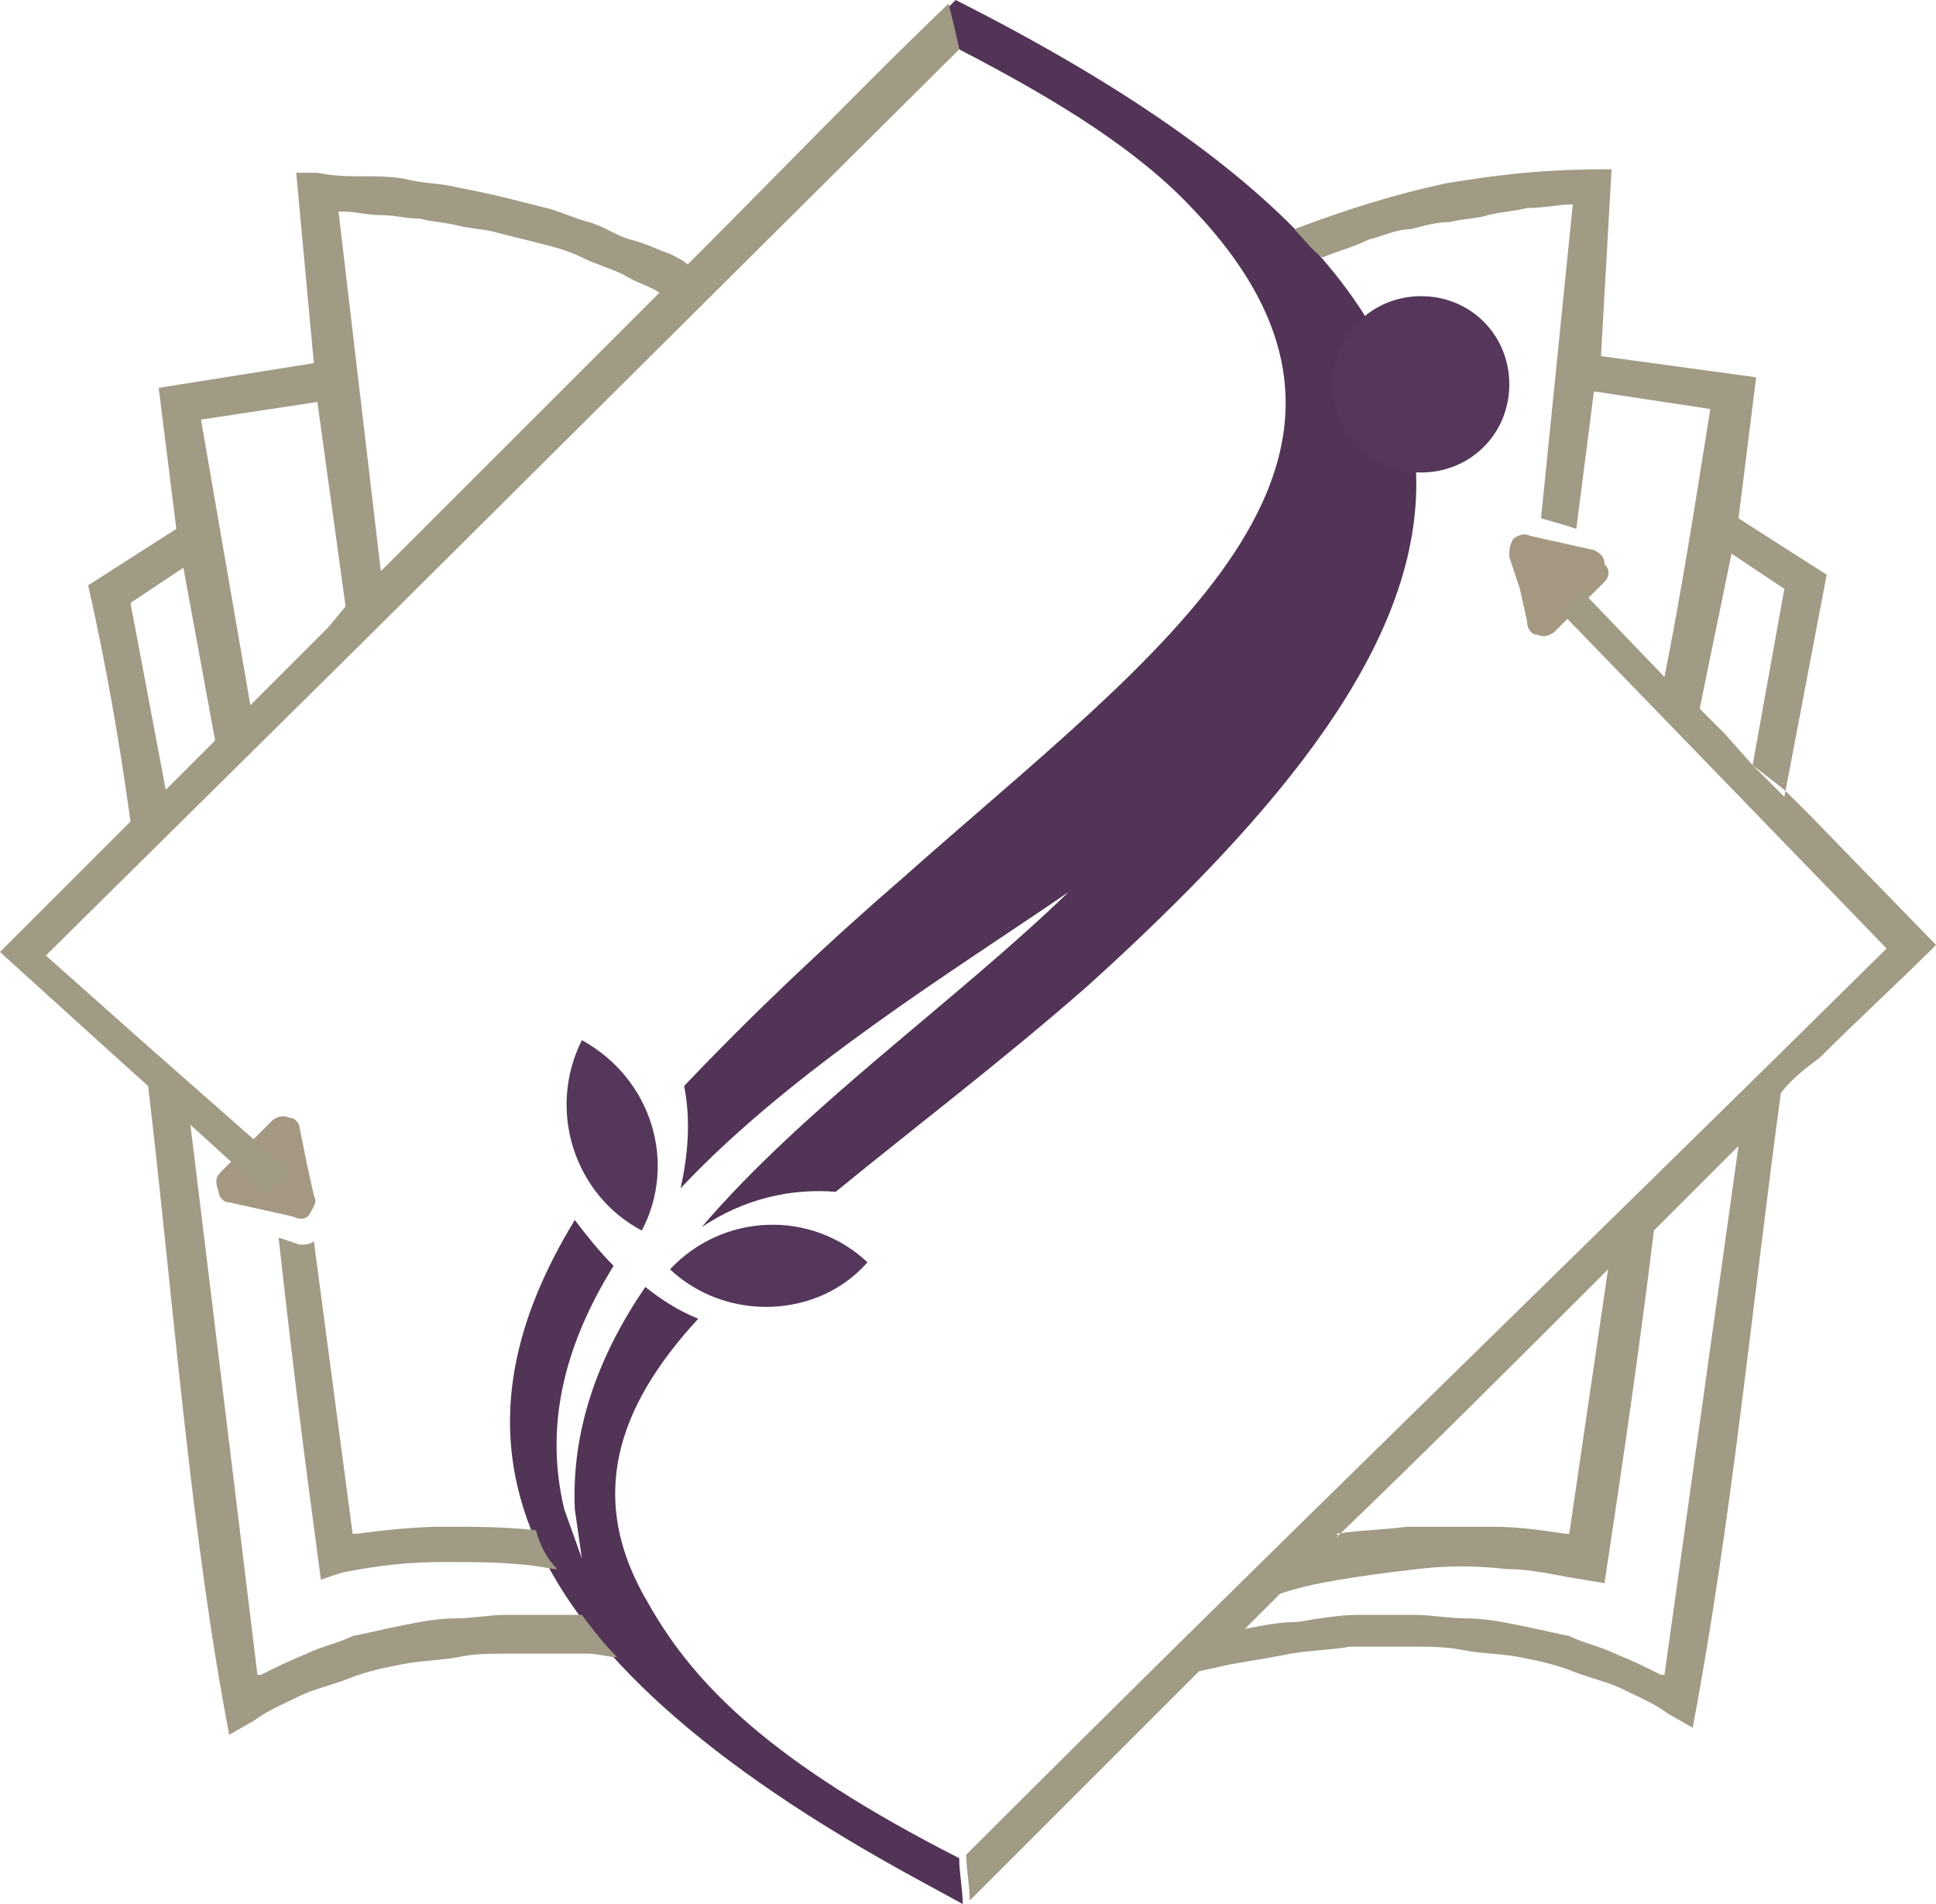 <?xml version="1.0" encoding="UTF-8"?>
<svg id="Layer_2" data-name="Layer 2" xmlns="http://www.w3.org/2000/svg" viewBox="0 0 54.9 54">
  <defs>
    <style>
      .cls-1 {
        fill: #a19a84;
      }

      .cls-1, .cls-2, .cls-3, .cls-4 {
        fill-rule: evenodd;
      }

      .cls-2 {
        fill: #54375b;
      }

      .cls-3 {
        fill: #523456;
      }

      .cls-4 {
        fill: #a59882;
      }
    </style>
  </defs>
  <g id="Layer_1-2" data-name="Layer 1">
    <g id="Layer_1-2" data-name="Layer 1-2">
      <path class="cls-3" d="M23.7,33.8c2.2-1.8,4.7-3.7,7.1-5.8,11.3-10.2,14.9-18.6-3.7-28l-.2,.2h0l.3,1.2L10.2,18.3,27.2,1.4c2.9,1.5,5.1,2.9,6.6,4.5,6.9,7.2-1,12.6-8.2,19-2.2,1.9-4.3,3.9-6.2,5.9,.2,1,.1,2-.1,2.9,3.2-3.4,7.8-6.2,11-8.4-3.2,3.1-7.5,6.1-10.4,9.5,1.2-.8,2.5-1.1,3.8-1m-7.7,9c-.6-2.5,.1-4.8,1.4-6.9-.4-.4-.8-.9-1.1-1.3-3.6,5.9-2.7,12,9.9,18.8l1.1,.6c0-.4-.1-.9-.1-1.3-5.3-2.7-7.5-4.9-8.8-7.2-1.8-3-.9-5.6,1.4-8.1-.5-.2-1-.5-1.5-.9-1.3,1.9-2.1,4-2,6.3l.2,1.4-.5-1.4h0Z"/>
      <path class="cls-2" d="M19,36h0c1.5-1.6,4-1.7,5.6-.2h0c-1.4,1.6-4,1.7-5.6,.2"/>
      <path class="cls-2" d="M18.2,34.9h0c-1.9-1-2.7-3.4-1.7-5.4h0c2,1.1,2.7,3.5,1.7,5.4"/>
      <path class="cls-4" d="M45.5,16.5l-.7,.7-.7,.7c-.1,.1-.3,.2-.5,.1-.2,0-.3-.2-.3-.4l-.2-.9-.3-.9c0-.2,0-.3,.1-.5,.1-.1,.3-.2,.5-.1l.9,.2,.9,.2c.2,.1,.3,.2,.3,.4,.2,.2,.1,.4,0,.5"/>
      <path class="cls-4" d="M6.3,33.2l.7-.7,.7-.7c.1-.1,.3-.2,.5-.1,.2,0,.3,.2,.3,.3l.2,1,.2,.9c.1,.2,0,.3-.1,.5s-.3,.2-.5,.1l-.9-.2-.9-.2c-.2,0-.3-.2-.3-.3-.1-.3-.1-.4,.1-.6"/>
      <path class="cls-1" d="M5.4,31.9l1.9,15.6h.1c.4-.2,.8-.4,1.3-.6,.4-.2,.9-.3,1.3-.5,.5-.1,.9-.2,1.4-.3s1-.2,1.5-.2,1-.1,1.4-.1h2.2c.3,.4,.6,.8,1,1.2-.2,0-.6-.1-.8-.1h-2.3c-.5,0-1,0-1.4,.1-.6,.1-1.1,.1-1.6,.2-.5,.1-1,.2-1.5,.4s-1,.3-1.4,.5-.9,.4-1.3,.7l-.7,.4c-1.1-5.7-1.6-12.5-2.3-18.4l1.2,1.1h0Zm7.2,11.4c.9,0,1.7,0,2.6,.1,.1,.4,.3,.8,.6,1.1h-.1c-1-.2-2.1-.2-3.1-.2s-1.9,.1-2.9,.3l-.6,.2c-.5-3.7-.8-6.1-1.2-9.7l.6,.2c.1,0,.3,0,.4-.1l1.1,8.3h.1c.8-.1,1.6-.2,2.5-.2h0ZM6.1,21l-.7,.7-.7,.7-1-5.3,1.5-1,.9,4.9h0Zm3.7-3.8l-.5,.6-2.2,2.2-1.4-8.1,3.3-.5,.8,5.8Zm8.9-8.9l-7.9,7.9-1.2-10.2h.1c.4,0,.7,.1,1.1,.1s.7,.1,1.1,.1c.4,.1,.7,.1,1.1,.2,.4,.1,.8,.1,1.1,.2,.4,.1,.8,.2,1.2,.3,.4,.1,.8,.2,1.2,.4,.4,.2,.8,.3,1.2,.5,.3,.2,.7,.3,1,.5h0ZM26.9,.1c-2.4,2.3-4.7,4.7-7.1,7.1l-.3,.3c-.1-.1-.3-.2-.5-.3-.3-.1-.7-.3-1.1-.4s-.8-.4-1.2-.5-.8-.3-1.2-.4-.8-.2-1.2-.3-.9-.2-1.4-.3c-.4-.1-.9-.1-1.3-.2-.4-.1-.9-.1-1.3-.1s-.8,0-1.3-.1h-.6l.5,5.4-4.4,.7,.5,4-2.5,1.6c.5,2.2,.9,4.5,1.2,6.7h0c-.3,.3-.5,.5-.8,.8-1,1-1.9,1.9-2.9,2.9l3.2,2.9,1,.9h0l1.2,1.1,2.2,2,.3-.4,.3-.3-4.2-3.7-2.7-2.4,8.9-8.8L27.2,1.4c-.1-.5-.2-.9-.3-1.3h0Zm21.4,20.1l-.2-.2,.2,.2Zm-10.4,23.4c2.6-2.5,5.1-5,7.7-7.6l-1.1,7.5h-.1c-.7-.1-1.3-.2-2.1-.2h-2.4c-.8,.1-1.4,.1-2,.2,.1,.1,0,.1,0,.1Zm-2.6,2.6h0l1-1c.6-.2,1.1-.3,1.7-.4,.6-.1,1.3-.2,2.2-.3,.8-.1,1.7-.1,2.5,0,.8,0,1.5,.2,2.2,.3l.6,.1c.5-3.3,1-6.7,1.4-10l.9-.9,1.5-1.5-2.1,15h-.1c-.4-.2-.8-.4-1.3-.6-.4-.2-.9-.3-1.3-.5-.5-.1-.9-.2-1.4-.3s-1-.2-1.5-.2-1-.1-1.5-.1h-1.6c-.5,0-1.1,.1-1.7,.2-.5,0-1,.1-1.5,.2h0Zm-7.9,6.4c0,.4,.1,.9,.1,1.3,1.7-1.7,3.8-3.8,5.5-5.5l1-1,.9-.2c.6-.1,1.2-.2,1.7-.3,.6-.1,1.1-.1,1.7-.2h1.7c.5,0,1,0,1.5,.1s1.1,.1,1.6,.2,1,.2,1.5,.4,1,.3,1.4,.5,.9,.4,1.3,.7l.7,.4c1.1-5.8,1.7-12.1,2.5-18h0c.3-.4,.7-.7,1.1-1,1.1-1.1,2.2-2.1,3.3-3.2l-3.5-3.6-.8-.8h0l-.9-.7-.8-.9-.7-.7c.3-1.5,.6-2.9,.9-4.4l1.5,1-.9,5h0l.9,.9c.4-2.1,.8-4.2,1.2-6.3l-2.5-1.6,.5-4-4.4-.6,.3-5.3c-1.7,0-2.9,.1-4.7,.4-1.4,.3-2.7,.7-4.3,1.3h0c.3,.3,.5,.6,.8,.8,.5-.2,.9-.3,1.3-.5,.4-.1,.8-.3,1.2-.3,.4-.1,.7-.2,1.1-.2,.4-.1,.8-.1,1.1-.2,.4-.1,.7-.1,1.1-.2,.5,0,.9-.1,1.2-.1h.1l-.9,8.9,.7,.2,.3,.1,.5-3.9,3.3,.5c-.4,2.5-.8,5.1-1.3,7.6l.8,.8h0l-.8-.8-2.4-2.5-.1,.3-.4,.4c3.1,3.2,6.1,6.3,9.2,9.5-8.8,8.7-17.4,17-26.1,25.7h0Z"/>
      <path class="cls-2" d="M40.3,8.4c1.4,0,2.5,1.1,2.5,2.5s-1.1,2.5-2.5,2.5-2.5-1.1-2.5-2.5,1.1-2.5,2.5-2.5"/>
    </g>
  </g>
</svg>